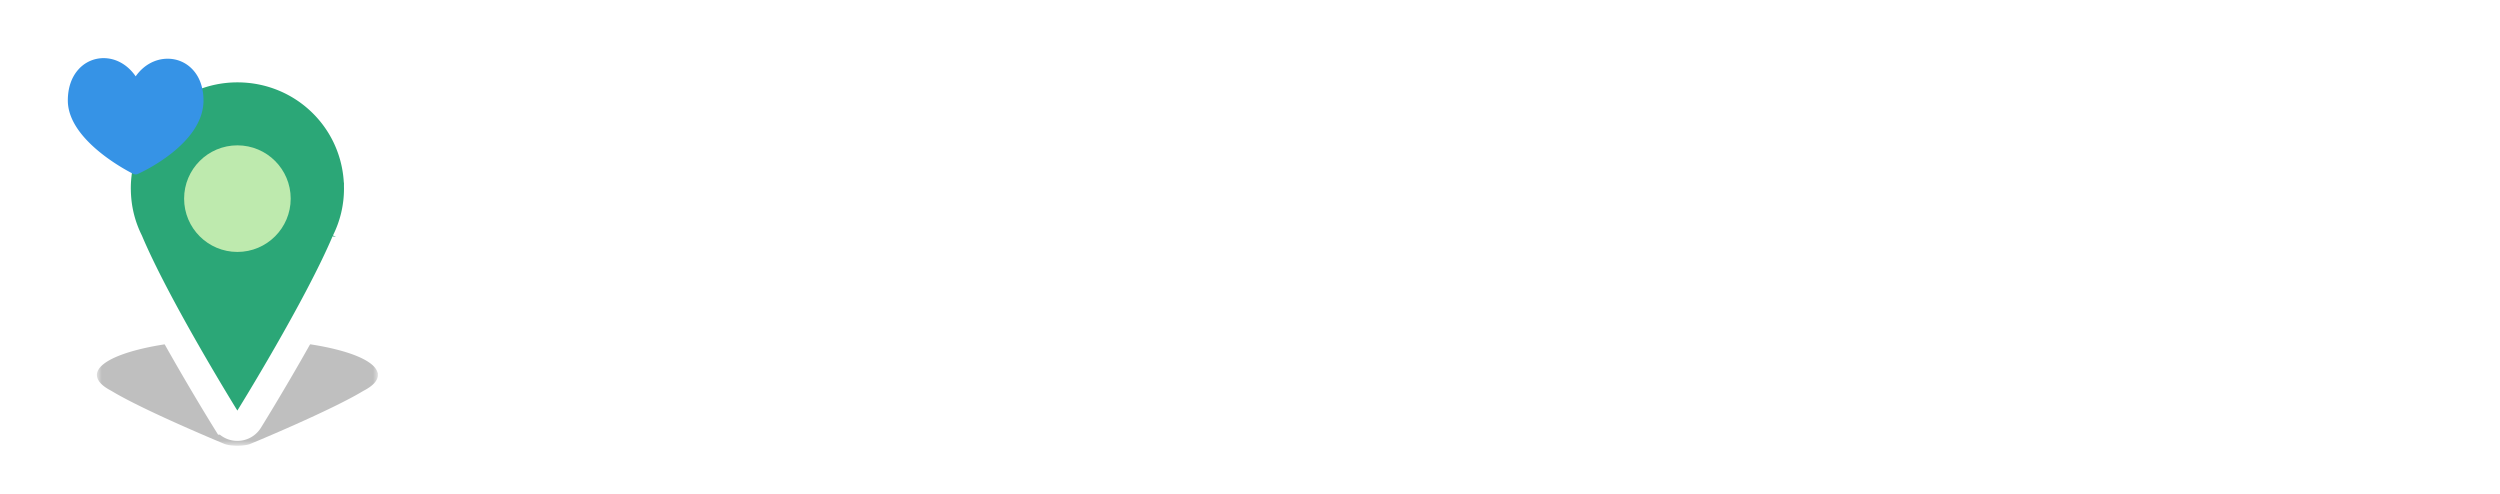 <?xml version="1.0" encoding="UTF-8" standalone="no"?>
<svg
   xmlns:dc="http://purl.org/dc/elements/1.1/"
   xmlns:cc="http://creativecommons.org/ns#"
   xmlns:rdf="http://www.w3.org/1999/02/22-rdf-syntax-ns#"
   xmlns:svg="http://www.w3.org/2000/svg"
   xmlns="http://www.w3.org/2000/svg"
   xmlns:xlink="http://www.w3.org/1999/xlink"
   xmlns:sodipodi="http://sodipodi.sourceforge.net/DTD/sodipodi-0.dtd"
   xmlns:inkscape="http://www.inkscape.org/namespaces/inkscape"
   width="258"
   height="51"
   viewBox="0 0 258 51"
   id="svg2"
   version="1.1"
   inkscape:version="0.91 r13725"
   sodipodi:docname="logo_white.svg">
  <sodipodi:namedview
     pagecolor="#ffffff"
     bordercolor="#666666"
     borderopacity="1"
     objecttolerance="10"
     gridtolerance="10"
     guidetolerance="10"
     inkscape:pageopacity="0"
     inkscape:pageshadow="2"
     inkscape:window-width="2541"
     inkscape:window-height="876"
     id="namedview41"
     showgrid="false"
     inkscape:zoom="4.627451"
     inkscape:cx="54.993092"
     inkscape:cy="25.5"
     inkscape:window-x="612"
     inkscape:window-y="248"
     inkscape:window-maximized="0"
     inkscape:current-layer="svg2" />
  <defs
     id="defs4">
    <path
       id="a"
       d="M0 0v11h29V0z" />
    <filter
       id="c"
       width="110.5%"
       height="111.1%"
       x="-2.6%"
       y="-2.8%"
       filterUnits="objectBoundingBox">
      <feOffset
         dx="1"
         dy="1"
         in="SourceAlpha"
         result="shadowOffsetOuter1"
         id="feOffset8" />
      <feColorMatrix
         in="shadowOffsetOuter1"
         result="shadowMatrixOuter1"
         values="0 0 0 0 0.09 0 0 0 0 0.087 0 0 0 0 0.087 0 0 0 0.5 0"
         id="feColorMatrix10" />
      <feMerge
         id="feMerge12">
        <feMergeNode
           in="shadowMatrixOuter1"
           id="feMergeNode14" />
        <feMergeNode
           in="SourceGraphic"
           id="feMergeNode16" />
      </feMerge>
    </filter>
    <path
       id="d"
       d="M9.5 0H19v18H0V0z" />
  </defs>
  <g
     fill="none"
     fill-rule="evenodd"
     id="g19">
    <g
       transform="translate(10 7)"
       id="g21">
      <g
         opacity=".25"
         style="mix-blend-mode:multiply"
         transform="translate(0 28)"
         id="g23">
        <mask
           id="b"
           fill="#fff">
          <use
             xlink:href="#a"
             id="use26" />
        </mask>
        <path
           fill="#000"
           d="M28.995 3.64l-.002-.018.005-.067a.14.14 0 0 0-.033-.104C28.46 1.508 22.182 0 14.5 0 6.505 0 0 1.66 0 3.7a.13.13 0 0 0 0 .01.13.13 0 0 0 .005.046c.032.552.53 1.081 1.478 1.574 3.324 2.02 11.334 5.339 11.674 5.48.287.118.793.19 1.338.19s1.051-.072 1.338-.19c.34-.14 8.328-3.448 11.66-5.468C28.494 4.827 29 4.275 29 3.7c0-.02-.002-.04-.005-.06"
           mask="url(#b)"
           id="path28" />
      </g>
      <path
         fill="#2BA777"
         stroke="#FFF"
         stroke-width="3"
         d="M26.998 11.956a1.553 1.553 0 0 0-.028-.347C26.536 5.072 21.122 0 14.5 0 7.609 0 2 5.583 2 12.446c0 .103.002.143.004.187.028 1.858.456 3.64 1.274 5.295 2.866 6.793 9.771 17.958 10.064 18.431a1.357 1.357 0 0 0 2.307 0c.293-.47 7.179-11.597 10.053-18.39A12.278 12.278 0 0 0 27 12.446c0-.068-.002-.135-.004-.202 0-.172.002-.247.002-.288z"
         id="path30" />
      <circle
         cx="14.5"
         cy="13.5"
         r="5.5"
         fill="#BEEAAE"
         id="circle32" />
    </g>
    <g
       filter="url(#c)"
       transform="translate(3 2)"
       id="g34">
      <mask
         id="e"
         fill="#fff">
        <use
           xlink:href="#d"
           id="use37" />
      </mask>
      <path
         fill="#3693E6"
         d="M9.753 14.943C9.477 14.808 3 11.576 3 7.37c0-1.303.38-2.413 1.101-3.21A3.462 3.462 0 0 1 6.697 3c1.292 0 2.495.7 3.305 1.878.8-1.141 2-1.818 3.3-1.818.997 0 1.917.4 2.59 1.13C16.618 4.972 17 6.072 17 7.37c0 4.523-6.5 7.46-6.776 7.582a.554.554 0 0 1-.471-.009z"
         mask="url(#e)"
         id="path39" />
    </g>
  </g>
  <g
     style="font-style:normal;font-variant:normal;font-weight:600;font-stretch:normal;font-size:25.739px;line-height:125%;font-family:Poppins;-inkscape-font-specification:'Poppins Semi-Bold';letter-spacing:0px;word-spacing:0px;fill:#ffffff;fill-opacity:1;stroke:none;stroke-width:1px;stroke-linecap:butt;stroke-linejoin:miter;stroke-opacity:1"
     id="text4152">
    <path
       d="m 52.168,11.742 4.453,13.693 4.453,-13.693 4.71,0 -6.332,18.198 -5.688,0 -6.306,-18.198 4.71,0 z"
       style=""
       id="path4236" />
    <path
       d="m 72.928,15.397 q 1.647,0 2.831,0.746 1.184,0.746 1.75,2.033 l 0,-2.6 4.376,0 0,14.363 -4.376,0 0,-2.6 q -0.566,1.287 -1.75,2.033 -1.184,0.746 -2.831,0.746 -1.776,0 -3.192,-0.875 -1.39,-0.901 -2.214,-2.574 -0.798,-1.673 -0.798,-3.912 0,-2.265 0.798,-3.912 0.824,-1.673 2.214,-2.548 1.416,-0.901 3.192,-0.901 z m 1.416,3.861 q -1.416,0 -2.291,0.927 -0.849,0.927 -0.849,2.574 0,1.647 0.849,2.574 0.875,0.927 2.291,0.927 1.39,0 2.265,-0.952 0.901,-0.952 0.901,-2.548 0,-1.622 -0.901,-2.548 -0.875,-0.952 -2.265,-0.952 z m -4.479,-7.156 q 0,-0.798 0.515,-1.338 0.541,-0.541 1.338,-0.541 0.798,0 1.313,0.541 0.541,0.541 0.541,1.338 0,0.772 -0.541,1.313 -0.515,0.515 -1.313,0.515 -0.798,0 -1.338,-0.515 -0.515,-0.541 -0.515,-1.313 z m 5.225,0 q 0,-0.798 0.515,-1.338 0.541,-0.541 1.313,-0.541 0.798,0 1.313,0.541 0.541,0.541 0.541,1.338 0,0.772 -0.541,1.313 -0.515,0.515 -1.313,0.515 -0.772,0 -1.313,-0.515 -0.515,-0.541 -0.515,-1.313 z"
       style=""
       id="path4238" />
    <path
       d="m 89.317,10.892 0,19.047 -4.401,0 0,-19.047 4.401,0 z"
       style=""
       id="path4240" />
    <path
       d="m 101.056,29.939 -4.298,-6.1 0,6.1 -4.401,0 0,-19.047 4.401,0 0,10.45 4.298,-5.766 5.174,0 -5.791,7.181 5.92,7.181 -5.302,0 z"
       style=""
       id="path4242" />
    <path
       d="m 114.709,15.397 q 2.136,0 3.809,0.901 1.699,0.875 2.651,2.548 0.978,1.673 0.978,3.912 0,2.239 -0.978,3.912 -0.952,1.673 -2.651,2.574 -1.673,0.875 -3.809,0.875 -2.136,0 -3.835,-0.875 -1.699,-0.901 -2.677,-2.574 -0.952,-1.673 -0.952,-3.912 0,-2.239 0.952,-3.912 0.978,-1.673 2.677,-2.548 1.699,-0.901 3.835,-0.901 z m 0,3.809 q -1.261,0 -2.136,0.927 -0.849,0.901 -0.849,2.625 0,1.725 0.849,2.625 0.875,0.901 2.136,0.901 1.261,0 2.111,-0.901 0.849,-0.901 0.849,-2.625 0,-1.725 -0.849,-2.625 -0.849,-0.927 -2.111,-0.927 z"
       style=""
       id="path4244" />
    <path
       d="m 142.989,15.422 q 2.651,0 4.17,1.647 1.519,1.622 1.519,4.53 l 0,8.34 -4.376,0 0,-7.825 q 0,-1.364 -0.746,-2.111 -0.721,-0.772 -1.982,-0.772 -1.313,0 -2.085,0.824 -0.746,0.798 -0.746,2.265 l 0,7.619 -4.401,0 0,-7.825 q 0,-1.364 -0.721,-2.111 -0.721,-0.772 -1.982,-0.772 -1.313,0 -2.085,0.798 -0.772,0.798 -0.772,2.291 l 0,7.619 -4.401,0 0,-14.363 4.401,0 0,2.445 q 0.566,-1.21 1.725,-1.905 1.184,-0.695 2.754,-0.695 1.647,0 2.909,0.772 1.261,0.746 1.905,2.162 0.746,-1.338 2.033,-2.136 1.313,-0.798 2.883,-0.798 z"
       style=""
       id="path4246" />
    <path
       d="m 170.186,15.422 q 2.651,0 4.17,1.647 1.519,1.622 1.519,4.53 l 0,8.34 -4.376,0 0,-7.825 q 0,-1.364 -0.746,-2.111 -0.721,-0.772 -1.982,-0.772 -1.313,0 -2.085,0.824 -0.746,0.798 -0.746,2.265 l 0,7.619 -4.401,0 0,-7.825 q 0,-1.364 -0.721,-2.111 -0.721,-0.772 -1.982,-0.772 -1.313,0 -2.085,0.798 -0.772,0.798 -0.772,2.291 l 0,7.619 -4.401,0 0,-14.363 4.401,0 0,2.445 q 0.566,-1.21 1.725,-1.905 1.184,-0.695 2.754,-0.695 1.647,0 2.909,0.772 1.261,0.746 1.905,2.162 0.746,-1.338 2.033,-2.136 1.313,-0.798 2.883,-0.798 z"
       style=""
       id="path4248" />
    <path
       d="m 192.416,22.372 q 0,0.541 -0.129,1.184 l -9.961,0 q 0.077,1.622 0.824,2.342 0.746,0.695 1.905,0.695 0.978,0 1.622,-0.489 0.643,-0.489 0.849,-1.261 l 4.659,0 q -0.283,1.519 -1.235,2.728 -0.952,1.184 -2.42,1.879 -1.467,0.669 -3.269,0.669 -2.111,0 -3.758,-0.875 -1.622,-0.901 -2.548,-2.574 -0.927,-1.673 -0.927,-3.912 0,-2.265 0.901,-3.912 0.927,-1.673 2.574,-2.548 1.647,-0.901 3.758,-0.901 2.136,0 3.758,0.875 1.622,0.875 2.497,2.471 0.901,1.57 0.901,3.629 z m -4.453,-0.669 q 0.026,-1.416 -0.772,-2.111 -0.772,-0.721 -1.93,-0.721 -1.21,0 -2.008,0.721 -0.798,0.721 -0.901,2.111 l 5.611,0 z"
       style=""
       id="path4250" />
    <path
       d="m 203.772,15.422 q 2.471,0 3.912,1.647 1.467,1.647 1.467,4.53 l 0,8.34 -4.401,0 0,-7.825 q 0,-1.441 -0.772,-2.239 -0.746,-0.824 -2.008,-0.824 -1.338,0 -2.136,0.849 -0.772,0.849 -0.772,2.419 l 0,7.619 -4.401,0 0,-14.363 4.401,0 0,2.625 q 0.618,-1.287 1.827,-2.033 1.235,-0.746 2.883,-0.746 z"
       style=""
       id="path4252" />
    <path
       d="m 226.293,15.422 q 2.471,0 3.912,1.647 1.467,1.647 1.467,4.53 l 0,8.34 -4.401,0 0,-7.825 q 0,-1.441 -0.772,-2.239 -0.746,-0.824 -2.008,-0.824 -1.338,0 -2.136,0.849 -0.772,0.849 -0.772,2.419 l 0,7.619 -4.401,0 0,-19.047 4.401,0 0,7.31 q 0.618,-1.287 1.827,-2.033 1.235,-0.746 2.883,-0.746 z"
       style=""
       id="path4254" />
    <path
       d="m 234.164,11.536 q 0,-1.004 0.721,-1.647 0.721,-0.669 1.905,-0.669 1.184,0 1.905,0.669 0.721,0.643 0.721,1.647 0,0.978 -0.721,1.647 -0.721,0.643 -1.905,0.643 -1.184,0 -1.905,-0.643 -0.721,-0.669 -0.721,-1.647 z m 4.813,4.041 0,14.363 -4.401,0 0,-14.363 4.401,0 z"
       style=""
       id="path4256" />
    <path
       d="m 250.15,26.156 0,3.784 -1.982,0 q -2.522,0 -3.938,-1.235 -1.39,-1.261 -1.39,-4.144 l 0,-5.277 -1.93,0 0,-3.706 1.93,0 0,-3.526 4.401,0 0,3.526 2.883,0 0,3.706 -2.883,0 0,5.354 q 0,0.849 0.335,1.184 0.36,0.335 1.184,0.335 l 1.39,0 z"
       style=""
       id="path4258" />
  </g>
  <g
     style="font-style:normal;font-variant:normal;font-weight:500;font-stretch:normal;font-size:10px;line-height:125%;font-family:Poppins;-inkscape-font-specification:'Poppins Semi-Bold';letter-spacing:0px;word-spacing:0px;fill:#ffffff;fill-opacity:1;stroke:none;stroke-width:1px;stroke-linecap:butt;stroke-linejoin:miter;stroke-opacity:1"
     id="text4156">
    <path
       d="m 52.737,40.572 q 0,0.52 -0.25,0.97 -0.25,0.44 -0.76,0.71 -0.51,0.27 -1.25,0.27 -0.72,0 -1.29,-0.25 -0.57,-0.26 -0.91,-0.72 -0.34,-0.46 -0.39,-1.06 l 1.22,0 q 0.05,0.46 0.39,0.79 0.35,0.33 0.93,0.33 0.52,0 0.8,-0.28 0.29,-0.28 0.29,-0.72 0,-0.38 -0.21,-0.62 -0.21,-0.25 -0.52,-0.39 -0.31,-0.14 -0.85,-0.32 -0.66,-0.21 -1.08,-0.42 -0.41,-0.21 -0.7,-0.61 -0.29,-0.4 -0.29,-1.05 0,-0.57 0.28,-1 0.28,-0.43 0.8,-0.66 0.52,-0.24 1.2,-0.24 1.08,0 1.71,0.52 0.64,0.52 0.73,1.36 l -1.23,0 q -0.07,-0.4 -0.38,-0.68 -0.3,-0.29 -0.83,-0.29 -0.48,0 -0.77,0.25 -0.29,0.24 -0.29,0.7 0,0.36 0.2,0.6 0.2,0.23 0.5,0.37 0.31,0.13 0.84,0.31 0.67,0.21 1.09,0.43 0.43,0.21 0.72,0.62 0.3,0.41 0.3,1.08 z"
       style=""
       id="path4157" />
    <path
       d="m 56.138,41.272 1.56,-4.33 1.22,0 -2.1,5.51 -1.38,0 -2.1,-5.51 1.22,0 1.58,4.33 z"
       style=""
       id="path4159" />
    <path
       d="m 64.877,39.432 q 0,0.28 -0.04,0.49 l -4.24,0 q 0.03,0.85 0.47,1.26 0.44,0.41 1.09,0.41 0.57,0 0.96,-0.29 0.4,-0.29 0.49,-0.77 l 1.22,0 q -0.11,0.58 -0.46,1.03 -0.35,0.45 -0.91,0.71 -0.56,0.25 -1.25,0.25 -0.8,0 -1.42,-0.34 -0.61,-0.34 -0.96,-0.98 -0.35,-0.64 -0.35,-1.51 0,-0.86 0.35,-1.5 0.35,-0.64 0.96,-0.98 0.62,-0.34 1.42,-0.34 0.81,0 1.41,0.34 0.61,0.33 0.93,0.92 0.33,0.58 0.33,1.3 z m -1.15,-0.03 q 0.02,-0.54 -0.19,-0.9 -0.2,-0.37 -0.56,-0.54 -0.35,-0.18 -0.77,-0.18 -0.67,0 -1.12,0.41 -0.45,0.41 -0.49,1.21 l 3.13,0 z"
       style=""
       id="path4161" />
    <path
       d="m 67.108,38.022 q 0.28,-0.54 0.8,-0.85 0.52,-0.32 1.2,-0.32 l 0,1.24 -0.34,0 q -0.75,0 -1.21,0.37 -0.45,0.36 -0.45,1.2 l 0,2.79 -1.14,0 0,-5.51 1.14,0 0,1.08 z"
       style=""
       id="path4163" />
    <path
       d="m 69.792,35.342 q 0,-0.29 0.2,-0.48 0.2,-0.19 0.53,-0.19 0.33,0 0.53,0.19 0.21,0.19 0.21,0.48 0,0.29 -0.21,0.47 -0.2,0.18 -0.53,0.18 -0.33,0 -0.53,-0.18 -0.2,-0.18 -0.2,-0.47 z m 1.3,1.6 0,5.51 -1.14,0 0,-5.51 1.14,0 z"
       style=""
       id="path4165" />
    <path
       d="m 74.682,36.872 q 0.75,0 1.28,0.37 0.53,0.37 0.75,0.98 l 0,-1.28 1.14,0 0,5.57 q 0,0.77 -0.32,1.36 -0.31,0.6 -0.9,0.94 -0.59,0.34 -1.4,0.34 -1.16,0 -1.88,-0.55 -0.71,-0.55 -0.89,-1.49 l 1.13,0 q 0.14,0.49 0.54,0.76 0.4,0.28 1.02,0.28 0.68,0 1.12,-0.42 0.44,-0.42 0.44,-1.22 l 0,-1.34 q -0.22,0.61 -0.75,0.98 -0.53,0.37 -1.28,0.37 -0.72,0 -1.29,-0.34 -0.56,-0.34 -0.88,-0.98 -0.32,-0.64 -0.32,-1.51 0,-0.86 0.32,-1.5 0.32,-0.64 0.88,-0.98 0.57,-0.34 1.29,-0.34 z m 0.35,1 q -0.76,0 -1.22,0.49 -0.45,0.48 -0.45,1.33 0,0.85 0.45,1.34 0.46,0.48 1.22,0.48 0.48,0 0.86,-0.22 0.38,-0.23 0.6,-0.64 0.22,-0.41 0.22,-0.96 0,-0.54 -0.22,-0.95 -0.22,-0.42 -0.6,-0.64 -0.38,-0.23 -0.86,-0.23 z"
       style=""
       id="path4167" />
    <path
       d="m 84.35,39.432 q 0,0.28 -0.04,0.49 l -4.24,0 q 0.03,0.85 0.47,1.26 0.44,0.41 1.09,0.41 0.57,0 0.96,-0.29 0.4,-0.29 0.49,-0.77 l 1.22,0 q -0.11,0.58 -0.46,1.03 -0.35,0.45 -0.91,0.71 -0.56,0.25 -1.25,0.25 -0.8,0 -1.42,-0.34 -0.61,-0.34 -0.96,-0.98 -0.35,-0.64 -0.35,-1.51 0,-0.86 0.35,-1.5 0.35,-0.64 0.96,-0.98 0.62,-0.34 1.42,-0.34 0.81,0 1.41,0.34 0.61,0.33 0.93,0.92 0.33,0.58 0.33,1.3 z m -1.15,-0.03 q 0.02,-0.54 -0.19,-0.9 -0.2,-0.37 -0.56,-0.54 -0.35,-0.18 -0.77,-0.18 -0.67,0 -1.12,0.41 -0.45,0.41 -0.49,1.21 l 3.13,0 z"
       style=""
       id="path4169" />
    <path
       d="m 87.251,36.872 q 0.97,0 1.55,0.5 0.59,0.49 0.72,1.32 l -1.08,0 q -0.07,-0.45 -0.39,-0.72 -0.31,-0.28 -0.83,-0.28 -0.43,0 -0.67,0.21 -0.23,0.2 -0.23,0.55 0,0.26 0.17,0.42 0.17,0.16 0.42,0.25 0.26,0.09 0.73,0.2 0.62,0.14 1,0.29 0.39,0.15 0.66,0.48 0.28,0.32 0.28,0.88 0,0.69 -0.53,1.12 -0.52,0.43 -1.41,0.43 -1.03,0 -1.67,-0.48 -0.63,-0.48 -0.76,-1.34 l 1.11,0 q 0.05,0.45 0.4,0.73 0.35,0.28 0.92,0.28 0.41,0 0.64,-0.21 0.24,-0.22 0.24,-0.55 0,-0.29 -0.18,-0.46 -0.18,-0.17 -0.45,-0.26 -0.27,-0.1 -0.74,-0.2 -0.6,-0.14 -0.98,-0.28 -0.37,-0.14 -0.64,-0.45 -0.26,-0.32 -0.26,-0.86 0,-0.7 0.52,-1.13 0.53,-0.44 1.46,-0.44 z"
       style=""
       id="path4171" />
    <path
       d="m 95.647,35.802 q -0.67,-0.03 -0.94,0.22 -0.27,0.24 -0.27,0.83 l 0,0.09 1.21,0 0,0.98 -1.21,0 0,4.53 -1.15,0 0,-4.53 -0.75,0 0,-0.98 0.75,0 0,-0.18 q 0,-1.01 0.59,-1.51 0.59,-0.51 1.77,-0.45 l 0,1 z"
       style=""
       id="path4173" />
    <path
       d="m 99.093,36.872 q 0.8,0 1.44,0.34 0.64,0.34 1,0.98 0.36,0.64 0.36,1.5 0,0.87 -0.36,1.51 -0.36,0.64 -1,0.98 -0.64,0.34 -1.44,0.34 -0.8,0 -1.44,-0.34 -0.63,-0.34 -1,-0.98 -0.36,-0.65 -0.36,-1.51 0,-0.86 0.36,-1.5 0.37,-0.64 1,-0.98 0.64,-0.34 1.44,-0.34 z m 0,0.99 q -0.44,0 -0.81,0.2 -0.37,0.2 -0.6,0.62 -0.22,0.41 -0.22,1.01 0,0.61 0.22,1.02 0.23,0.41 0.6,0.61 0.37,0.2 0.81,0.2 0.44,0 0.81,-0.2 0.37,-0.2 0.59,-0.61 0.23,-0.41 0.23,-1.02 0,-0.6 -0.23,-1.01 -0.22,-0.42 -0.59,-0.62 -0.37,-0.2 -0.81,-0.2 z m -1.44,-2.21 q 0,-0.24 0.16,-0.4 0.16,-0.16 0.4,-0.16 0.24,0 0.4,0.16 0.17,0.16 0.17,0.4 0,0.23 -0.17,0.4 -0.16,0.16 -0.4,0.16 -0.24,0 -0.4,-0.16 -0.16,-0.17 -0.16,-0.4 z m 1.77,0 q 0,-0.24 0.16,-0.4 0.16,-0.16 0.4,-0.16 0.24,0 0.4,0.16 0.16,0.16 0.16,0.4 0,0.23 -0.16,0.4 -0.16,0.16 -0.4,0.16 -0.24,0 -0.4,-0.16 -0.16,-0.17 -0.16,-0.4 z"
       style=""
       id="path4175" />
    <path
       d="m 104.139,38.022 q 0.28,-0.54 0.8,-0.85 0.52,-0.32 1.2,-0.32 l 0,1.24 -0.34,0 q -0.75,0 -1.21,0.37 -0.45,0.36 -0.45,1.2 l 0,2.79 -1.14,0 0,-5.51 1.14,0 0,1.08 z"
       style=""
       id="path4177" />
    <path
       d="m 108.794,36.872 q 0.97,0 1.55,0.5 0.59,0.49 0.72,1.32 l -1.08,0 q -0.07,-0.45 -0.39,-0.72 -0.31,-0.28 -0.83,-0.28 -0.43,0 -0.67,0.21 -0.23,0.2 -0.23,0.55 0,0.26 0.17,0.42 0.17,0.16 0.42,0.25 0.26,0.09 0.73,0.2 0.62,0.14 1,0.29 0.39,0.15 0.66,0.48 0.28,0.32 0.28,0.88 0,0.69 -0.53,1.12 -0.52,0.43 -1.41,0.43 -1.03,0 -1.67,-0.48 -0.63,-0.48 -0.76,-1.34 l 1.11,0 q 0.05,0.45 0.4,0.73 0.35,0.28 0.92,0.28 0.41,0 0.64,-0.21 0.24,-0.22 0.24,-0.55 0,-0.29 -0.18,-0.46 -0.18,-0.17 -0.45,-0.26 -0.27,-0.1 -0.74,-0.2 -0.6,-0.14 -0.98,-0.28 -0.37,-0.14 -0.64,-0.45 -0.26,-0.32 -0.26,-0.86 0,-0.7 0.52,-1.13 0.53,-0.44 1.46,-0.44 z"
       style=""
       id="path4179" />
    <path
       d="m 115.047,41.462 0,0.99 -0.7,0 q -0.88,0 -1.34,-0.42 -0.45,-0.43 -0.45,-1.42 l 0,-2.7 -0.79,0 0,-0.97 0.79,0 0,-1.37 1.15,0 0,1.37 1.33,0 0,0.97 -1.33,0 0,2.72 q 0,0.47 0.17,0.65 0.18,0.18 0.62,0.18 l 0.55,0 z"
       style=""
       id="path4181" />
    <path
       d="m 118.315,36.872 q 0.75,0 1.28,0.37 0.53,0.37 0.75,0.98 l 0,-1.28 1.14,0 0,5.51 -1.14,0 0,-1.28 q -0.22,0.61 -0.75,0.98 -0.53,0.37 -1.28,0.37 -0.72,0 -1.29,-0.34 -0.56,-0.34 -0.88,-0.98 -0.32,-0.64 -0.32,-1.51 0,-0.86 0.32,-1.5 0.32,-0.64 0.88,-0.98 0.57,-0.34 1.29,-0.34 z m 0.35,1 q -0.76,0 -1.22,0.49 -0.45,0.48 -0.45,1.33 0,0.85 0.45,1.34 0.46,0.48 1.22,0.48 0.48,0 0.86,-0.22 0.38,-0.23 0.6,-0.64 0.22,-0.41 0.22,-0.96 0,-0.54 -0.22,-0.95 -0.22,-0.42 -0.6,-0.64 -0.38,-0.23 -0.86,-0.23 z"
       style=""
       id="path4183" />
    <path
       d="m 127.416,36.872 q 0.75,0 1.28,0.37 0.53,0.37 0.74,0.98 l 0,-3.17 1.15,0 0,7.4 -1.15,0 0,-1.28 q -0.21,0.61 -0.74,0.98 -0.53,0.37 -1.28,0.37 -0.72,0 -1.29,-0.34 -0.56,-0.34 -0.88,-0.98 -0.32,-0.64 -0.32,-1.51 0,-0.86 0.32,-1.5 0.32,-0.64 0.88,-0.98 0.57,-0.34 1.29,-0.34 z m 0.35,1 q -0.76,0 -1.22,0.49 -0.45,0.48 -0.45,1.33 0,0.85 0.45,1.34 0.46,0.48 1.22,0.48 0.48,0 0.86,-0.22 0.38,-0.23 0.6,-0.64 0.22,-0.41 0.22,-0.96 0,-0.54 -0.22,-0.95 -0.22,-0.42 -0.6,-0.64 -0.38,-0.23 -0.86,-0.23 z"
       style=""
       id="path4185" />
    <path
       d="m 131.804,35.342 q 0,-0.29 0.2,-0.48 0.2,-0.19 0.53,-0.19 0.33,0 0.53,0.19 0.21,0.19 0.21,0.48 0,0.29 -0.21,0.47 -0.2,0.18 -0.53,0.18 -0.33,0 -0.53,-0.18 -0.2,-0.18 -0.2,-0.47 z m 1.3,1.6 0,5.51 -1.14,0 0,-5.51 1.14,0 z"
       style=""
       id="path4187" />
    <path
       d="m 136.694,36.872 q 0.75,0 1.28,0.37 0.53,0.37 0.75,0.98 l 0,-1.28 1.14,0 0,5.57 q 0,0.77 -0.32,1.36 -0.31,0.6 -0.9,0.94 -0.59,0.34 -1.4,0.34 -1.16,0 -1.88,-0.55 -0.71,-0.55 -0.89,-1.49 l 1.13,0 q 0.14,0.49 0.54,0.76 0.4,0.28 1.02,0.28 0.68,0 1.12,-0.42 0.44,-0.42 0.44,-1.22 l 0,-1.34 q -0.22,0.61 -0.75,0.98 -0.53,0.37 -1.28,0.37 -0.72,0 -1.29,-0.34 -0.56,-0.34 -0.88,-0.98 -0.32,-0.64 -0.32,-1.51 0,-0.86 0.32,-1.5 0.32,-0.64 0.88,-0.98 0.57,-0.34 1.29,-0.34 z m 0.35,1 q -0.76,0 -1.22,0.49 -0.45,0.48 -0.45,1.33 0,0.85 0.45,1.34 0.46,0.48 1.22,0.48 0.48,0 0.86,-0.22 0.38,-0.23 0.6,-0.64 0.22,-0.41 0.22,-0.96 0,-0.54 -0.22,-0.95 -0.22,-0.42 -0.6,-0.64 -0.38,-0.23 -0.86,-0.23 z"
       style=""
       id="path4189" />
    <path
       d="m 141.081,35.342 q 0,-0.29 0.2,-0.48 0.2,-0.19 0.53,-0.19 0.33,0 0.53,0.19 0.21,0.19 0.21,0.48 0,0.29 -0.21,0.47 -0.2,0.18 -0.53,0.18 -0.33,0 -0.53,-0.18 -0.2,-0.18 -0.2,-0.47 z m 1.3,1.6 0,5.51 -1.14,0 0,-5.51 1.14,0 z"
       style=""
       id="path4191" />
    <path
       d="m 146.531,41.462 0,0.99 -0.7,0 q -0.88,0 -1.34,-0.42 -0.45,-0.43 -0.45,-1.42 l 0,-2.7 -0.79,0 0,-0.97 0.79,0 0,-1.37 1.15,0 0,1.37 1.33,0 0,0.97 -1.33,0 0,2.72 q 0,0.47 0.17,0.65 0.18,0.18 0.62,0.18 l 0.55,0 z"
       style=""
       id="path4193" />
    <path
       d="m 149.799,36.872 q 0.75,0 1.28,0.37 0.53,0.37 0.75,0.98 l 0,-1.28 1.14,0 0,5.51 -1.14,0 0,-1.28 q -0.22,0.61 -0.75,0.98 -0.53,0.37 -1.28,0.37 -0.72,0 -1.29,-0.34 -0.56,-0.34 -0.88,-0.98 -0.32,-0.64 -0.32,-1.51 0,-0.86 0.32,-1.5 0.32,-0.64 0.88,-0.98 0.57,-0.34 1.29,-0.34 z m 0.35,1 q -0.76,0 -1.22,0.49 -0.45,0.48 -0.45,1.33 0,0.85 0.45,1.34 0.46,0.48 1.22,0.48 0.48,0 0.86,-0.22 0.38,-0.23 0.6,-0.64 0.22,-0.41 0.22,-0.96 0,-0.54 -0.22,-0.95 -0.22,-0.42 -0.6,-0.64 -0.38,-0.23 -0.86,-0.23 z"
       style=""
       id="path4195" />
    <path
       d="m 155.487,35.052 0,7.4 -1.14,0 0,-7.4 1.14,0 z"
       style=""
       id="path4197" />
    <path
       d="m 159.057,36.872 q 0.75,0 1.28,0.37 0.53,0.37 0.75,0.98 l 0,-1.28 1.14,0 0,5.51 -1.14,0 0,-1.28 q -0.22,0.61 -0.75,0.98 -0.53,0.37 -1.28,0.37 -0.72,0 -1.29,-0.34 -0.56,-0.34 -0.88,-0.98 -0.32,-0.64 -0.32,-1.51 0,-0.86 0.32,-1.5 0.32,-0.64 0.88,-0.98 0.57,-0.34 1.29,-0.34 z m 0.35,1 q -0.76,0 -1.22,0.49 -0.45,0.48 -0.45,1.33 0,0.85 0.45,1.34 0.46,0.48 1.22,0.48 0.48,0 0.86,-0.22 0.38,-0.23 0.6,-0.64 0.22,-0.41 0.22,-0.96 0,-0.54 -0.22,-0.95 -0.22,-0.42 -0.6,-0.64 -0.38,-0.23 -0.86,-0.23 z"
       style=""
       id="path4199" />
    <path
       d="m 165.788,35.342 q 0,-0.29 0.2,-0.48 0.2,-0.19 0.53,-0.19 0.33,0 0.53,0.19 0.21,0.19 0.21,0.48 0,0.29 -0.21,0.47 -0.2,0.18 -0.53,0.18 -0.33,0 -0.53,-0.18 -0.2,-0.18 -0.2,-0.47 z m 1.3,1.6 0,5.51 -1.14,0 0,-5.51 1.14,0 z"
       style=""
       id="path4201" />
    <path
       d="m 171.548,36.852 q 0.96,0 1.54,0.62 0.58,0.62 0.58,1.77 l 0,3.21 -1.14,0 0,-3.09 q 0,-0.74 -0.38,-1.14 -0.38,-0.41 -1.04,-0.41 -0.68,0 -1.09,0.44 -0.41,0.43 -0.41,1.27 l 0,2.93 -1.14,0 0,-5.51 1.14,0 0,1.21 q 0.22,-0.62 0.74,-0.96 0.52,-0.34 1.2,-0.34 z"
       style=""
       id="path4203" />
    <path
       d="m 177.561,35.802 q -0.67,-0.03 -0.94,0.22 -0.27,0.24 -0.27,0.83 l 0,0.09 1.21,0 0,0.98 -1.21,0 0,4.53 -1.15,0 0,-4.53 -0.75,0 0,-0.98 0.75,0 0,-0.18 q 0,-1.01 0.59,-1.51 0.59,-0.51 1.77,-0.45 l 0,1 z"
       style=""
       id="path4205" />
    <path
       d="m 179.628,35.052 0,7.4 -1.14,0 0,-7.4 1.14,0 z"
       style=""
       id="path4207" />
    <path
       d="m 181.638,36.942 1.65,4.05 1.53,-4.05 1.27,0 -3.33,8.13 -1.27,0 1.19,-2.75 -2.32,-5.38 1.28,0 z"
       style=""
       id="path4209" />
    <path
       d="m 189.617,41.462 0,0.99 -0.7,0 q -0.88,0 -1.34,-0.42 -0.45,-0.43 -0.45,-1.42 l 0,-2.7 -0.79,0 0,-0.97 0.79,0 0,-1.37 1.15,0 0,1.37 1.33,0 0,0.97 -1.33,0 0,2.72 q 0,0.47 0.17,0.65 0.18,0.18 0.62,0.18 l 0.55,0 z"
       style=""
       id="path4211" />
    <path
       d="m 193.445,41.462 0,0.99 -0.7,0 q -0.88,0 -1.34,-0.42 -0.45,-0.43 -0.45,-1.42 l 0,-2.7 -0.79,0 0,-0.97 0.79,0 0,-1.37 1.15,0 0,1.37 1.33,0 0,0.97 -1.33,0 0,2.72 q 0,0.47 0.17,0.65 0.18,0.18 0.62,0.18 l 0.55,0 z"
       style=""
       id="path4213" />
    <path
       d="m 197.583,36.852 q 0.96,0 1.54,0.62 0.58,0.62 0.58,1.77 l 0,3.21 -1.14,0 0,-3.09 q 0,-0.74 -0.38,-1.14 -0.38,-0.41 -1.04,-0.41 -0.68,0 -1.09,0.44 -0.41,0.43 -0.41,1.27 l 0,2.93 -1.14,0 0,-5.51 1.14,0 0,1.21 q 0.22,-0.62 0.74,-0.96 0.52,-0.34 1.2,-0.34 z"
       style=""
       id="path4215" />
    <path
       d="m 200.867,35.342 q 0,-0.29 0.2,-0.48 0.2,-0.19 0.53,-0.19 0.33,0 0.53,0.19 0.21,0.19 0.21,0.48 0,0.29 -0.21,0.47 -0.2,0.18 -0.53,0.18 -0.33,0 -0.53,-0.18 -0.2,-0.18 -0.2,-0.47 z m 1.3,1.6 0,5.51 -1.14,0 0,-5.51 1.14,0 z"
       style=""
       id="path4217" />
    <path
       d="m 206.626,36.852 q 0.96,0 1.54,0.62 0.58,0.62 0.58,1.77 l 0,3.21 -1.14,0 0,-3.09 q 0,-0.74 -0.38,-1.14 -0.38,-0.41 -1.04,-0.41 -0.68,0 -1.09,0.44 -0.41,0.43 -0.41,1.27 l 0,2.93 -1.14,0 0,-5.51 1.14,0 0,1.21 q 0.22,-0.62 0.74,-0.96 0.52,-0.34 1.2,-0.34 z"
       style=""
       id="path4219" />
    <path
       d="m 212.28,36.872 q 0.75,0 1.28,0.37 0.53,0.37 0.75,0.98 l 0,-1.28 1.14,0 0,5.57 q 0,0.77 -0.32,1.36 -0.31,0.6 -0.9,0.94 -0.59,0.34 -1.4,0.34 -1.16,0 -1.88,-0.55 -0.71,-0.55 -0.89,-1.49 l 1.13,0 q 0.14,0.49 0.54,0.76 0.4,0.28 1.02,0.28 0.68,0 1.12,-0.42 0.44,-0.42 0.44,-1.22 l 0,-1.34 q -0.22,0.61 -0.75,0.98 -0.53,0.37 -1.28,0.37 -0.72,0 -1.29,-0.34 -0.56,-0.34 -0.88,-0.98 -0.32,-0.64 -0.32,-1.51 0,-0.86 0.32,-1.5 0.32,-0.64 0.88,-0.98 0.57,-0.34 1.29,-0.34 z m 0.35,1 q -0.76,0 -1.22,0.49 -0.45,0.48 -0.45,1.33 0,0.85 0.45,1.34 0.46,0.48 1.22,0.48 0.48,0 0.86,-0.22 0.38,-0.23 0.6,-0.64 0.22,-0.41 0.22,-0.96 0,-0.54 -0.22,-0.95 -0.22,-0.42 -0.6,-0.64 -0.38,-0.23 -0.86,-0.23 z"
       style=""
       id="path4221" />
    <path
       d="m 218.637,36.872 q 0.97,0 1.55,0.5 0.59,0.49 0.72,1.32 l -1.08,0 q -0.07,-0.45 -0.39,-0.72 -0.31,-0.28 -0.83,-0.28 -0.43,0 -0.67,0.21 -0.23,0.2 -0.23,0.55 0,0.26 0.17,0.42 0.17,0.16 0.42,0.25 0.26,0.09 0.73,0.2 0.62,0.14 1,0.29 0.39,0.15 0.66,0.48 0.28,0.32 0.28,0.88 0,0.69 -0.53,1.12 -0.52,0.43 -1.41,0.43 -1.03,0 -1.67,-0.48 -0.63,-0.48 -0.76,-1.34 l 1.11,0 q 0.05,0.45 0.4,0.73 0.35,0.28 0.92,0.28 0.41,0 0.64,-0.21 0.24,-0.22 0.24,-0.55 0,-0.29 -0.18,-0.46 -0.18,-0.17 -0.45,-0.26 -0.27,-0.1 -0.74,-0.2 -0.6,-0.14 -0.98,-0.28 -0.37,-0.14 -0.64,-0.45 -0.26,-0.32 -0.26,-0.86 0,-0.7 0.52,-1.13 0.53,-0.44 1.46,-0.44 z"
       style=""
       id="path4223" />
    <path
       d="m 224.33,36.872 q 0.75,0 1.28,0.37 0.53,0.37 0.75,0.98 l 0,-1.28 1.14,0 0,5.57 q 0,0.77 -0.32,1.36 -0.31,0.6 -0.9,0.94 -0.59,0.34 -1.4,0.34 -1.16,0 -1.88,-0.55 -0.71,-0.55 -0.89,-1.49 l 1.13,0 q 0.14,0.49 0.54,0.76 0.4,0.28 1.02,0.28 0.68,0 1.12,-0.42 0.44,-0.42 0.44,-1.22 l 0,-1.34 q -0.22,0.61 -0.75,0.98 -0.53,0.37 -1.28,0.37 -0.72,0 -1.29,-0.34 -0.56,-0.34 -0.88,-0.98 -0.32,-0.64 -0.32,-1.51 0,-0.86 0.32,-1.5 0.32,-0.64 0.88,-0.98 0.57,-0.34 1.29,-0.34 z m 0.35,1 q -0.76,0 -1.22,0.49 -0.45,0.48 -0.45,1.33 0,0.85 0.45,1.34 0.46,0.48 1.22,0.48 0.48,0 0.86,-0.22 0.38,-0.23 0.6,-0.64 0.22,-0.41 0.22,-0.96 0,-0.54 -0.22,-0.95 -0.22,-0.42 -0.6,-0.64 -0.38,-0.23 -0.86,-0.23 z"
       style=""
       id="path4225" />
    <path
       d="m 233.958,36.942 0,5.51 -1.15,0 0,-1.2 q -0.21,0.61 -0.73,0.95 -0.52,0.33 -1.21,0.33 -0.96,0 -1.54,-0.62 -0.58,-0.62 -0.58,-1.77 l 0,-3.2 1.14,0 0,3.08 q 0,0.75 0.38,1.16 0.38,0.4 1.04,0.4 0.68,0 1.09,-0.44 0.41,-0.44 0.41,-1.28 l 0,-2.92 1.15,0 z"
       style=""
       id="path4227" />
    <path
       d="m 235.183,35.342 q 0,-0.29 0.2,-0.48 0.2,-0.19 0.53,-0.19 0.33,0 0.53,0.19 0.21,0.19 0.21,0.48 0,0.29 -0.21,0.47 -0.2,0.18 -0.53,0.18 -0.33,0 -0.53,-0.18 -0.2,-0.18 -0.2,-0.47 z m 1.3,1.6 0,5.51 -1.14,0 0,-5.51 1.14,0 z"
       style=""
       id="path4229" />
    <path
       d="m 240.073,36.872 q 0.75,0 1.28,0.37 0.53,0.37 0.74,0.98 l 0,-3.17 1.15,0 0,7.4 -1.15,0 0,-1.28 q -0.21,0.61 -0.74,0.98 -0.53,0.37 -1.28,0.37 -0.72,0 -1.29,-0.34 -0.56,-0.34 -0.88,-0.98 -0.32,-0.64 -0.32,-1.51 0,-0.86 0.32,-1.5 0.32,-0.64 0.88,-0.98 0.57,-0.34 1.29,-0.34 z m 0.35,1 q -0.76,0 -1.22,0.49 -0.45,0.48 -0.45,1.33 0,0.85 0.45,1.34 0.46,0.48 1.22,0.48 0.48,0 0.86,-0.22 0.38,-0.23 0.6,-0.64 0.22,-0.41 0.22,-0.96 0,-0.54 -0.22,-0.95 -0.22,-0.42 -0.6,-0.64 -0.38,-0.23 -0.86,-0.23 z"
       style=""
       id="path4231" />
    <path
       d="m 249.74,39.432 q 0,0.28 -0.04,0.49 l -4.24,0 q 0.03,0.85 0.47,1.26 0.44,0.41 1.09,0.41 0.57,0 0.96,-0.29 0.4,-0.29 0.49,-0.77 l 1.22,0 q -0.11,0.58 -0.46,1.03 -0.35,0.45 -0.91,0.71 -0.56,0.25 -1.25,0.25 -0.8,0 -1.42,-0.34 -0.61,-0.34 -0.96,-0.98 -0.35,-0.64 -0.35,-1.51 0,-0.86 0.35,-1.5 0.35,-0.64 0.96,-0.98 0.62,-0.34 1.42,-0.34 0.81,0 1.41,0.34 0.61,0.33 0.93,0.92 0.33,0.58 0.33,1.3 z m -1.15,-0.03 q 0.02,-0.54 -0.19,-0.9 -0.2,-0.37 -0.56,-0.54 -0.35,-0.18 -0.77,-0.18 -0.67,0 -1.12,0.41 -0.45,0.41 -0.49,1.21 l 3.13,0 z"
       style=""
       id="path4233" />
  </g>
</svg>
